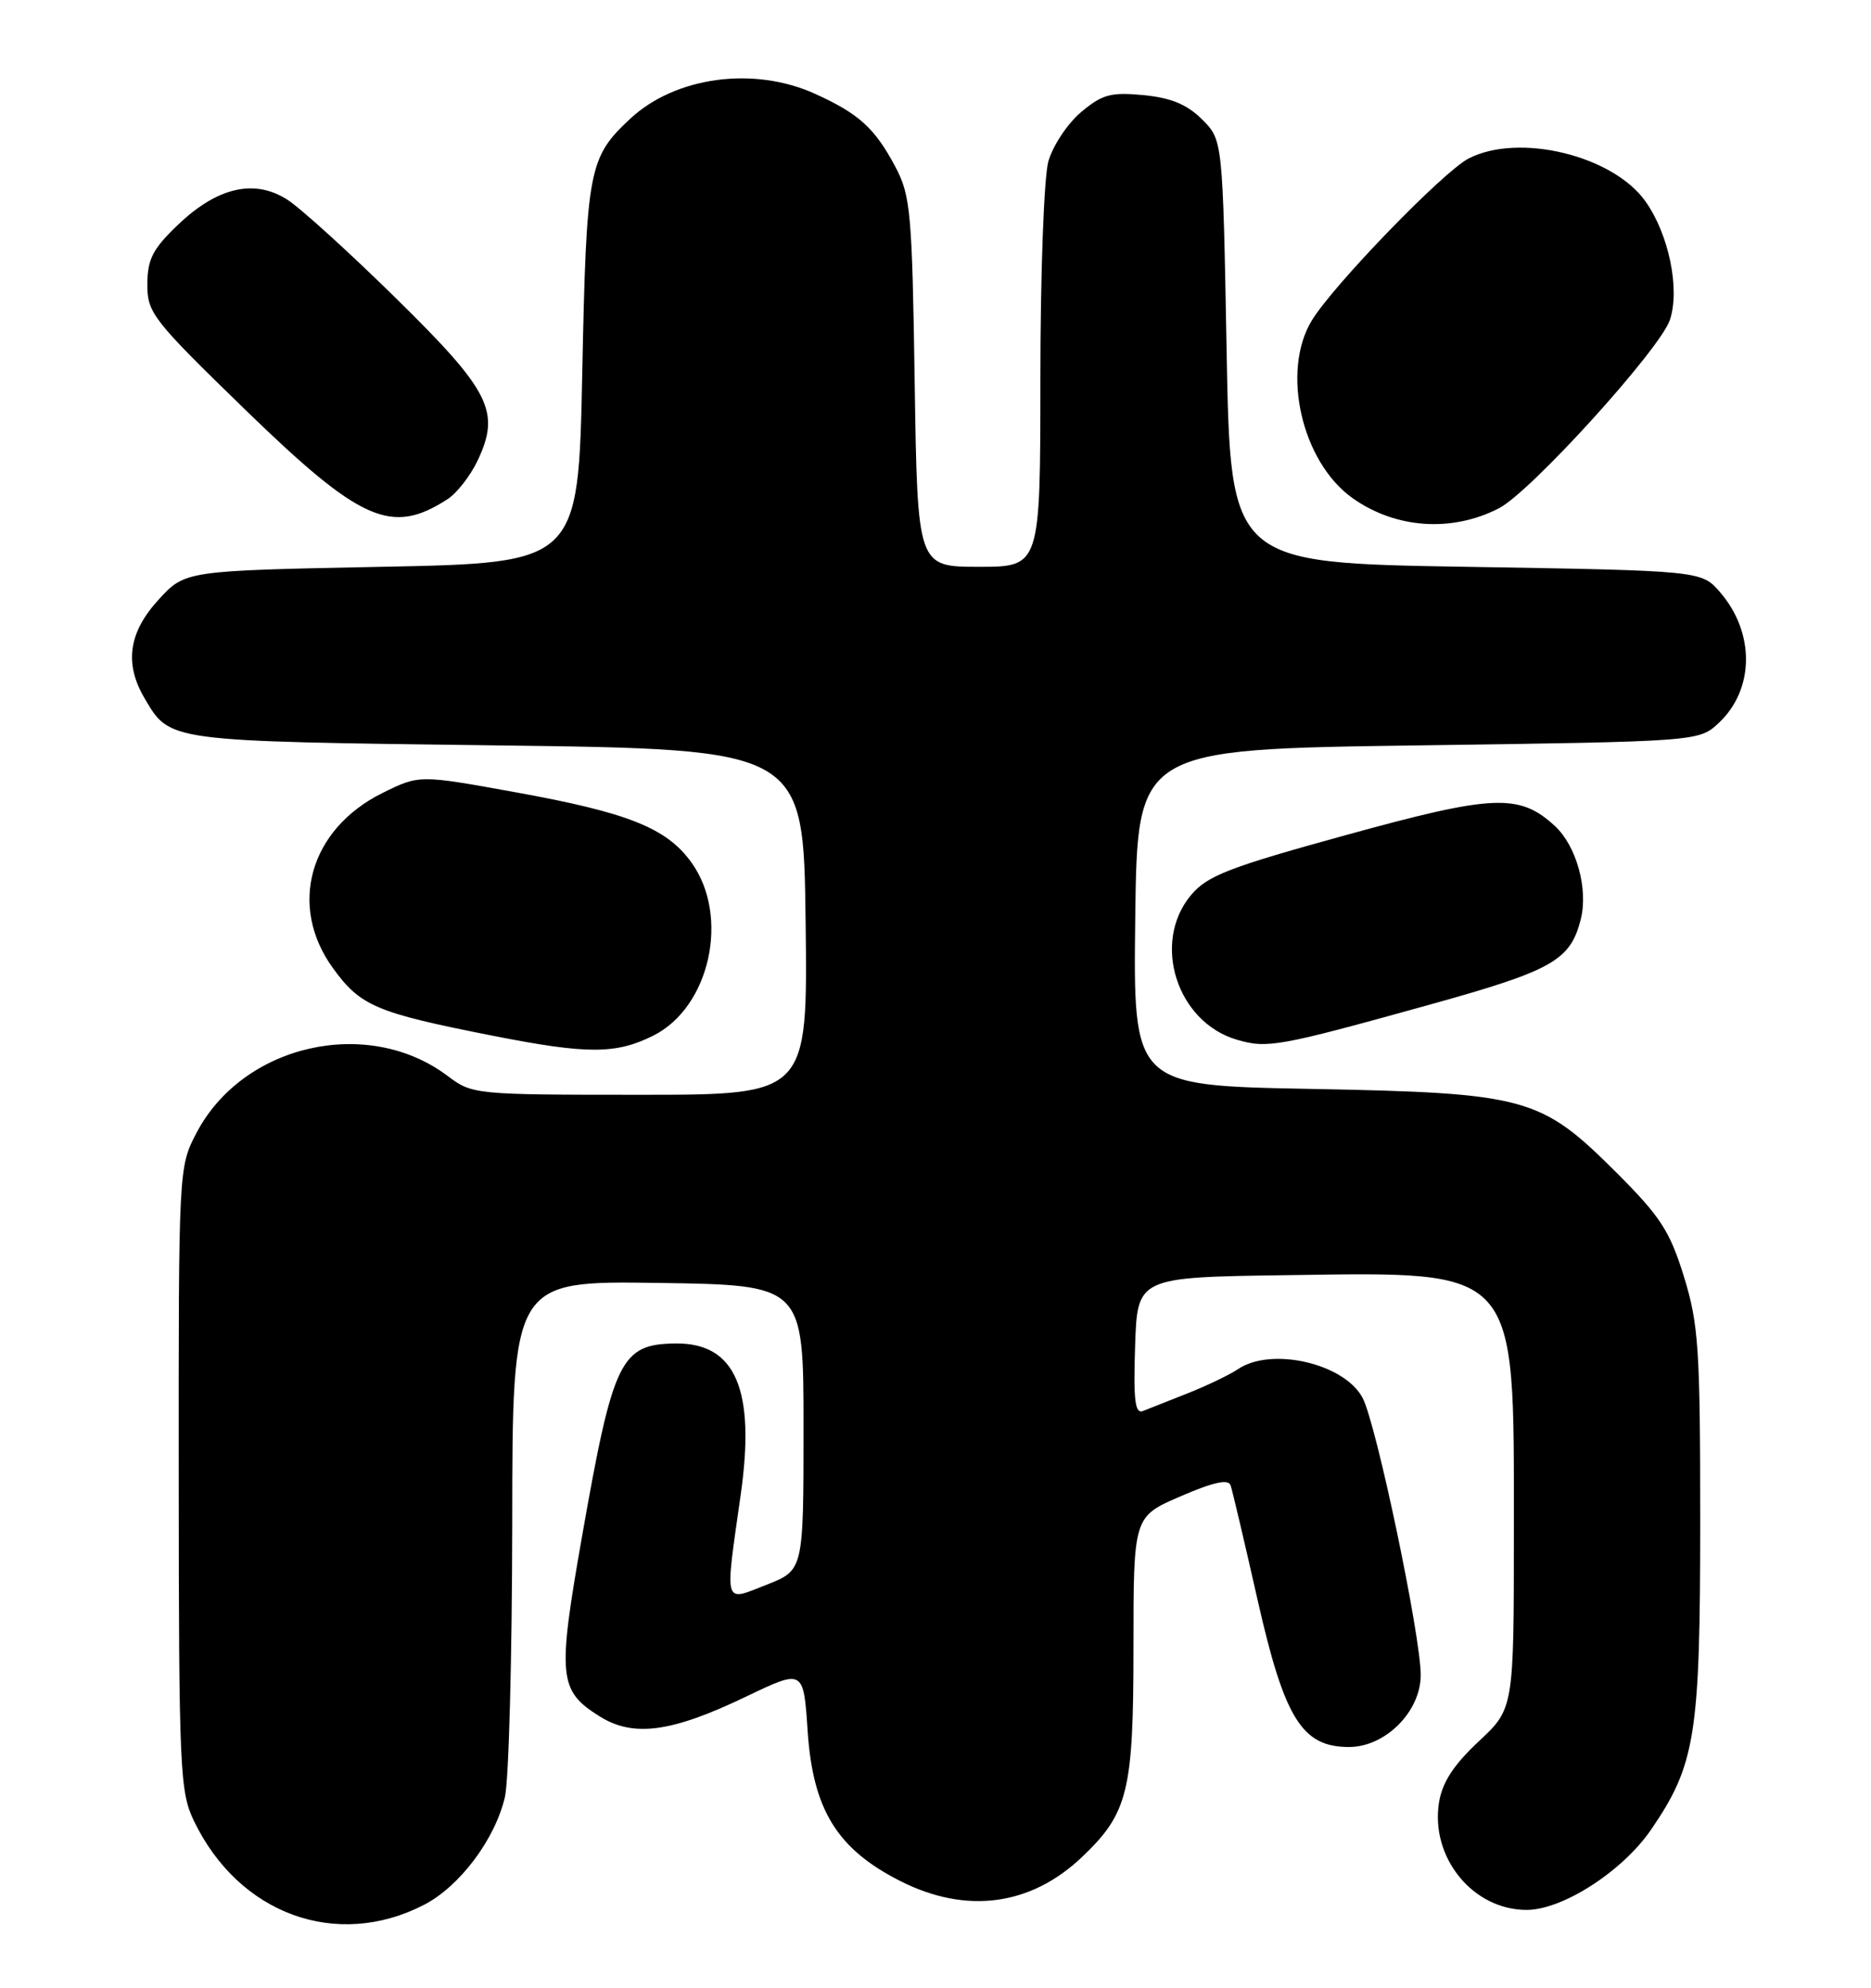 <?xml version="1.0" encoding="UTF-8" standalone="no"?>
<!DOCTYPE svg PUBLIC "-//W3C//DTD SVG 1.1//EN" "http://www.w3.org/Graphics/SVG/1.1/DTD/svg11.dtd" >
<svg xmlns="http://www.w3.org/2000/svg" xmlns:xlink="http://www.w3.org/1999/xlink" version="1.1" viewBox="0 0 241 256">
 <g >
 <path fill="currentColor"
d=" M 54.63 245.32 C 59.23 242.94 63.78 236.87 65.04 231.43 C 65.54 229.27 65.96 213.43 65.98 196.23 C 66.00 164.96 66.00 164.96 84.75 165.23 C 103.50 165.50 103.50 165.50 103.50 183.87 C 103.50 202.23 103.50 202.23 98.75 204.10 C 93.14 206.30 93.35 207.02 95.41 192.50 C 97.33 178.98 94.75 172.96 87.06 173.03 C 79.94 173.10 78.98 175.07 74.98 197.83 C 71.78 216.01 71.95 217.74 77.23 221.05 C 81.58 223.78 86.50 223.12 96.08 218.52 C 103.50 214.96 103.50 214.96 104.03 222.94 C 104.71 233.09 107.83 238.14 115.94 242.25 C 124.43 246.56 132.73 245.47 139.34 239.20 C 145.31 233.53 146.00 230.74 146.00 212.20 C 146.00 195.33 146.00 195.33 152.05 192.72 C 156.30 190.88 158.22 190.46 158.51 191.30 C 158.74 191.96 160.29 198.55 161.96 205.94 C 165.44 221.36 167.70 225.00 173.76 225.00 C 178.45 225.00 183.00 220.44 183.00 215.73 C 183.00 210.67 177.31 183.51 175.53 180.07 C 173.23 175.62 163.78 173.42 159.47 176.33 C 158.39 177.06 155.47 178.46 153.00 179.44 C 150.53 180.42 147.92 181.45 147.21 181.73 C 146.20 182.13 145.98 180.30 146.21 173.37 C 146.50 164.50 146.50 164.50 165.80 164.23 C 195.74 163.81 195.00 162.98 195.00 196.93 C 195.00 220.05 195.00 220.05 190.47 224.28 C 187.25 227.29 185.78 229.54 185.36 232.12 C 184.21 239.25 189.76 246.03 196.70 245.98 C 201.35 245.94 209.02 240.97 212.66 235.66 C 218.40 227.28 219.00 223.49 219.00 195.92 C 219.00 173.63 218.79 170.54 216.90 164.40 C 215.08 158.53 213.87 156.67 208.15 150.96 C 198.42 141.26 196.61 140.77 168.73 140.24 C 145.96 139.81 145.96 139.81 146.23 118.15 C 146.50 96.50 146.50 96.50 182.67 96.00 C 218.84 95.50 218.84 95.50 221.41 93.09 C 225.99 88.78 226.07 81.52 221.58 76.30 C 219.18 73.50 219.18 73.50 188.84 73.00 C 158.50 72.50 158.50 72.50 158.00 45.27 C 157.50 18.04 157.50 18.04 154.84 15.38 C 152.90 13.45 150.85 12.60 147.29 12.25 C 143.08 11.85 141.97 12.15 139.23 14.46 C 137.49 15.93 135.60 18.79 135.03 20.81 C 134.47 22.86 134.01 35.30 134.01 48.75 C 134.00 73.00 134.00 73.00 126.09 73.00 C 118.18 73.00 118.18 73.00 117.82 49.25 C 117.49 27.35 117.29 25.19 115.34 21.50 C 112.68 16.50 110.65 14.65 104.98 12.08 C 97.09 8.50 86.99 9.87 81.17 15.30 C 75.81 20.30 75.54 21.76 75.00 48.00 C 74.50 72.50 74.50 72.50 49.17 73.00 C 23.84 73.50 23.84 73.50 20.42 77.24 C 16.56 81.45 15.99 85.47 18.62 89.93 C 21.93 95.54 21.34 95.46 64.00 96.00 C 103.50 96.50 103.50 96.50 103.77 118.75 C 104.04 141.00 104.04 141.00 82.45 141.00 C 61.20 141.00 60.82 140.96 57.68 138.59 C 47.41 130.83 31.30 134.47 25.31 145.91 C 23.01 150.30 23.00 150.46 23.02 190.41 C 23.04 227.89 23.17 230.76 24.97 234.50 C 30.76 246.55 43.36 251.14 54.63 245.32 Z  M 84.17 133.37 C 91.44 129.72 94.03 118.04 89.09 111.12 C 85.89 106.64 80.95 104.66 66.25 102.01 C 54.00 99.79 54.00 99.79 49.25 102.14 C 39.87 106.80 37.08 116.67 42.88 124.68 C 46.44 129.59 48.42 130.43 63.50 133.40 C 75.66 135.80 79.35 135.79 84.17 133.37 Z  M 183.98 129.44 C 200.01 124.99 202.28 123.71 203.62 118.37 C 204.59 114.50 203.06 108.96 200.31 106.41 C 195.72 102.16 192.41 102.30 173.34 107.56 C 158.33 111.69 155.52 112.78 153.43 115.26 C 148.30 121.36 151.56 131.64 159.33 133.91 C 163.24 135.06 164.72 134.79 183.98 129.44 Z  M 193.10 65.45 C 197.19 63.33 213.86 44.95 215.10 41.19 C 216.42 37.21 214.95 30.14 211.93 25.91 C 207.73 20.01 195.61 17.08 189.16 20.42 C 185.89 22.11 171.77 36.69 168.98 41.26 C 164.99 47.80 167.66 59.48 174.20 64.14 C 179.75 68.09 187.01 68.60 193.10 65.45 Z  M 57.66 64.28 C 58.85 63.51 60.58 61.29 61.51 59.34 C 64.51 53.02 63.18 50.37 50.96 38.37 C 44.92 32.44 38.63 26.73 36.97 25.69 C 32.76 23.02 28.02 24.11 22.99 28.89 C 19.68 32.04 19.00 33.35 18.98 36.60 C 18.96 40.29 19.64 41.16 31.57 52.75 C 46.48 67.22 50.43 68.97 57.66 64.28 Z "/>
</g>
</svg>